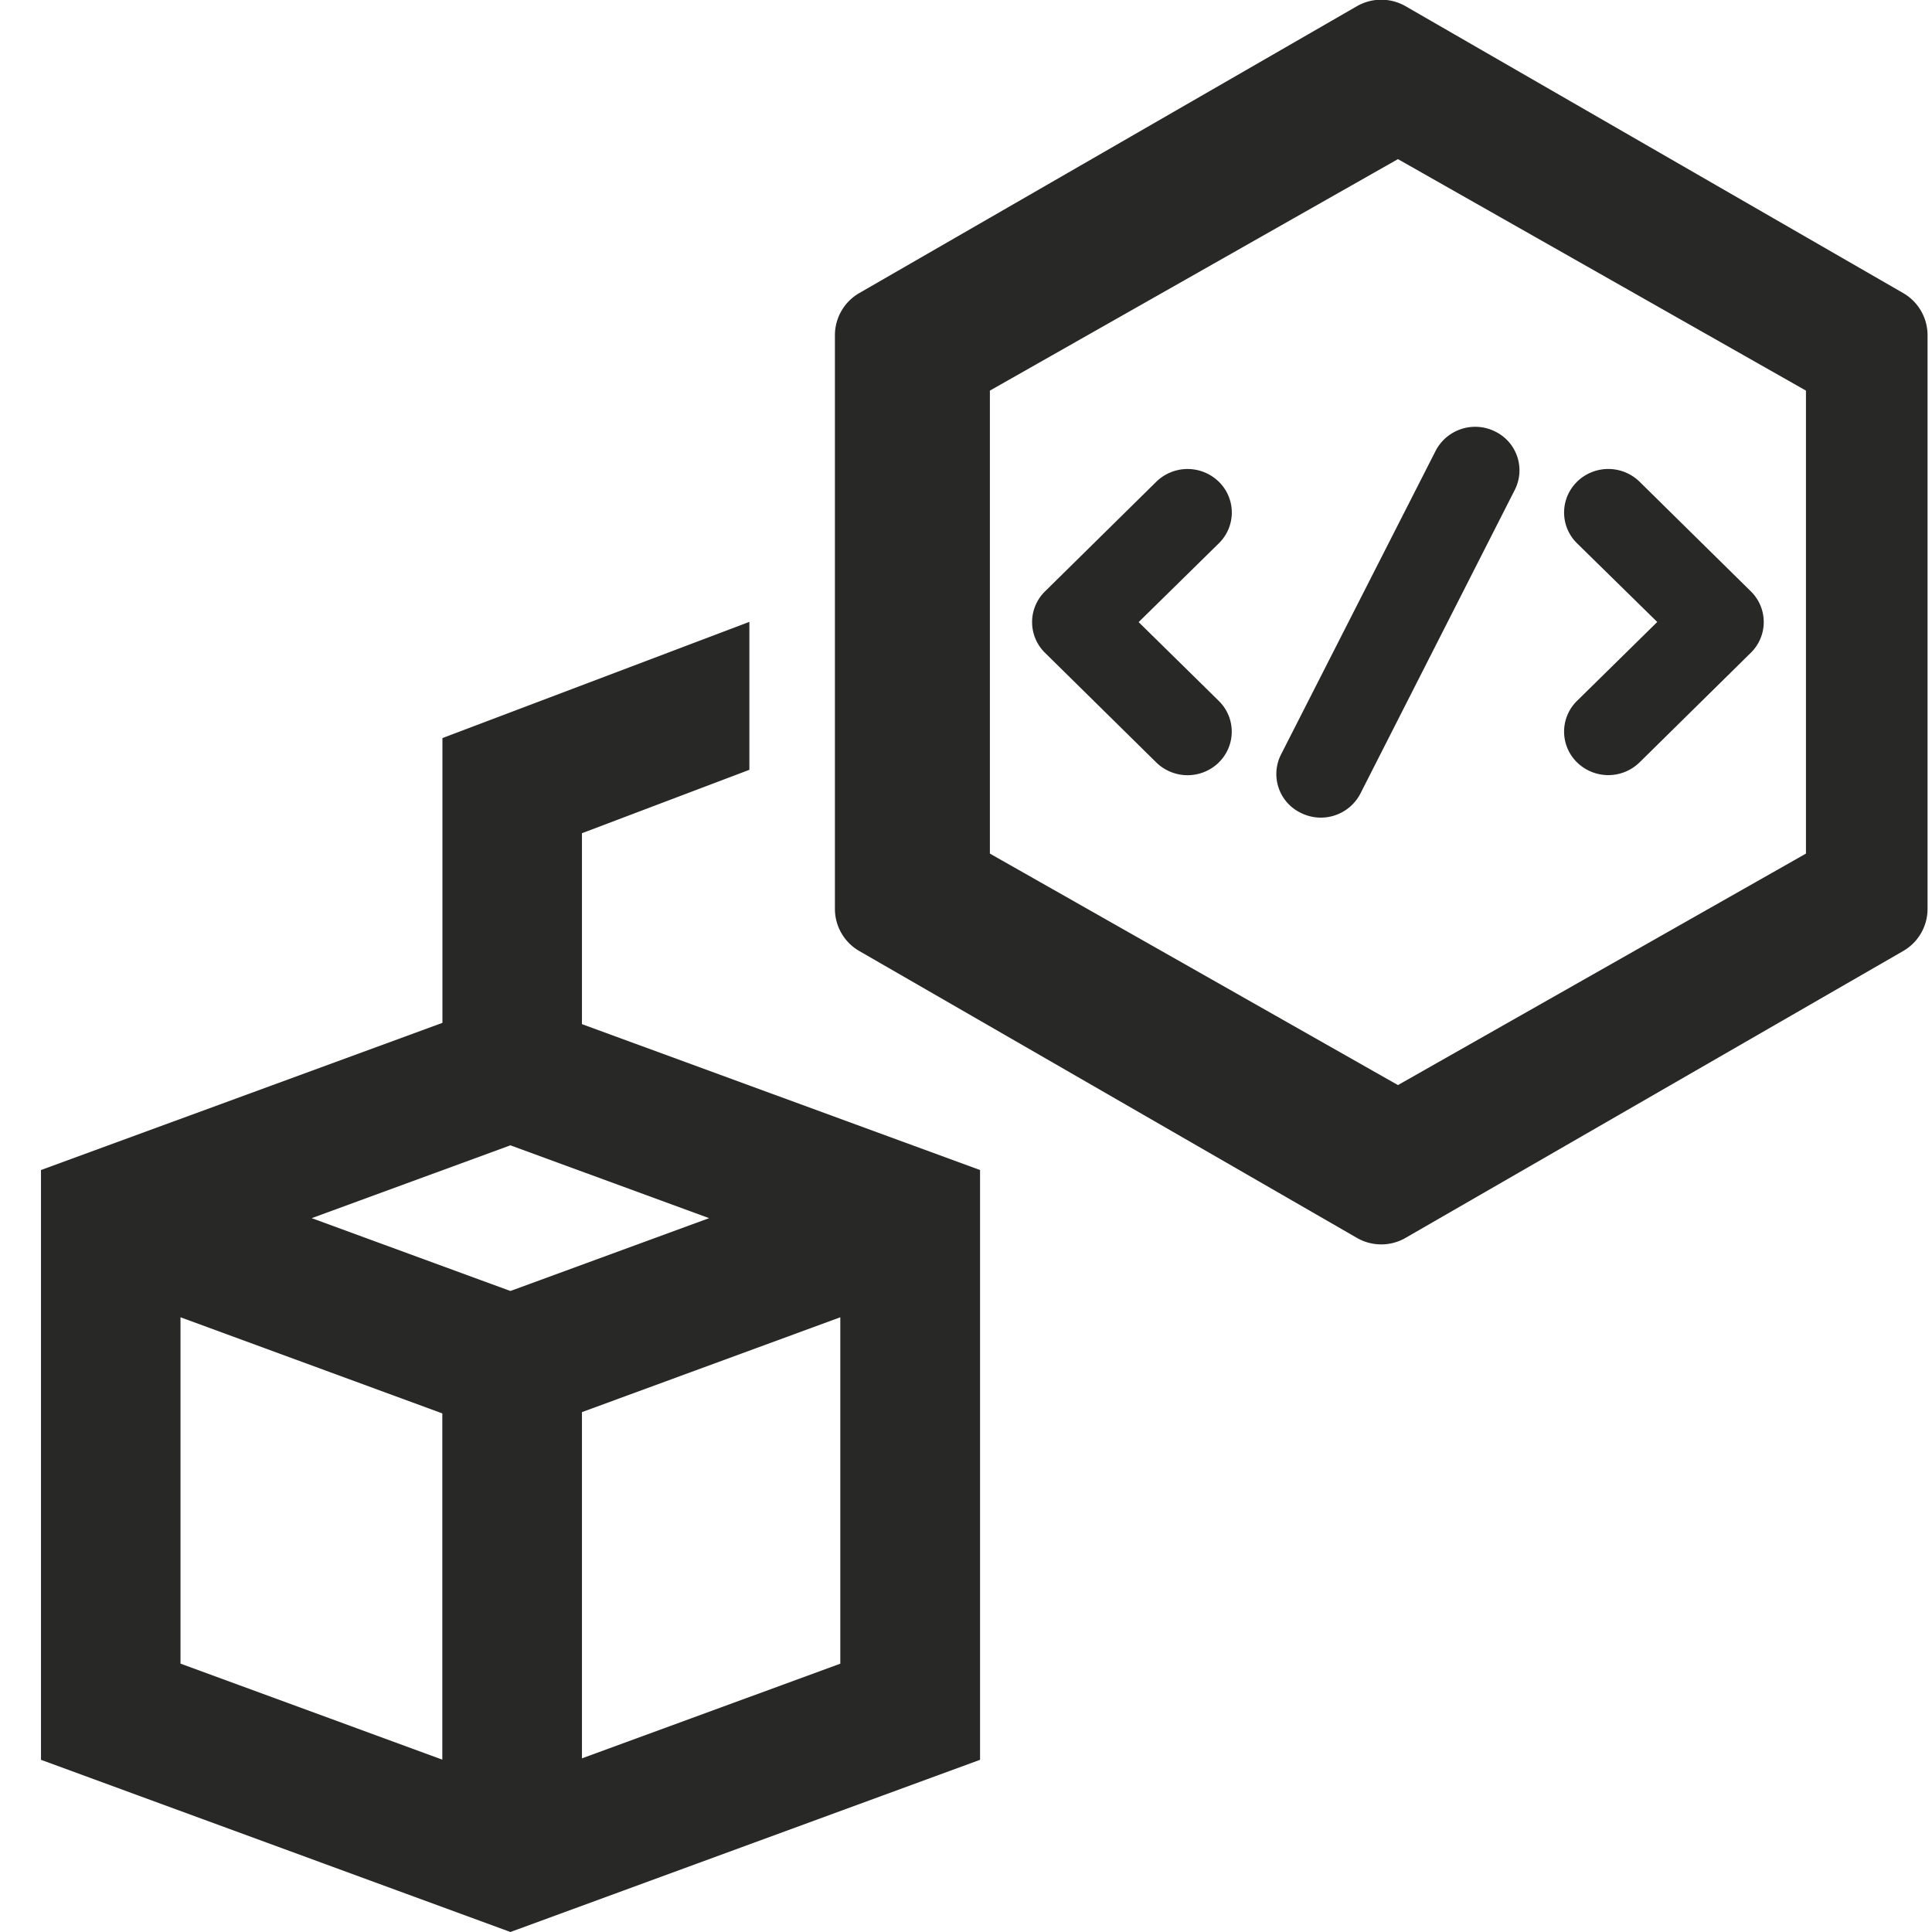 <svg xmlns="http://www.w3.org/2000/svg" width="33" height="33" viewBox="0 0 33 33">
<defs>
    <style>
      .cls-1 {
        fill: #282827;
        fill-rule: evenodd;
      }
    </style>
  </defs>
  <path class="cls-1" d="M32.508,16.244l-8.5,4.9a0.831,0.831,0,0,1-.831,0l-8.5-4.9a0.831,0.831,0,0,1-.416-0.719v-9.8a0.831,0.831,0,0,1,.416-0.719l8.5-4.9a0.834,0.834,0,0,1,.831,0l8.5,4.9a0.831,0.831,0,0,1,.416.719v9.8A0.831,0.831,0,0,1,32.508,16.244ZM30.847,6.672L23.878,2.718,16.908,6.672V14.58l6.97,3.954,6.969-3.954V6.672ZM22.22,13.885a0.736,0.736,0,0,1-.338-1L24.522,7.7a0.761,0.761,0,0,1,1.013-.331,0.737,0.737,0,0,1,.338,1l-2.639,5.191A0.761,0.761,0,0,1,22.22,13.885Zm4.717-5.657a0.764,0.764,0,0,1,1.068,0l1.9,1.872a0.734,0.734,0,0,1,0,1.05l-1.9,1.872a0.764,0.764,0,0,1-1.068,0,0.735,0.735,0,0,1,0-1.051l1.37-1.347L26.937,9.28A0.735,0.735,0,0,1,26.937,8.229Zm-6.118,4.795a0.764,0.764,0,0,1-1.069,0l-1.9-1.872a0.734,0.734,0,0,1,0-1.05l1.9-1.872a0.764,0.764,0,0,1,1.069,0,0.735,0.735,0,0,1,0,1.051l-1.37,1.346,1.37,1.347A0.735,0.735,0,0,1,20.818,13.023ZM9.94,17.493l6.8,2.492V30.059L8.718,33,0.7,30.059V19.985l6.857-2.514V12.607L12.8,10.622v2.527L9.94,14.232v3.261Zm0,12.541,4.413-1.617V22.5L9.94,24.12v5.913ZM3.083,28.416l4.472,1.64V24.142L3.083,22.5v5.913Zm2.241-7.609,3.394,1.244,3.394-1.244L8.718,19.563Z"/>
</svg>

